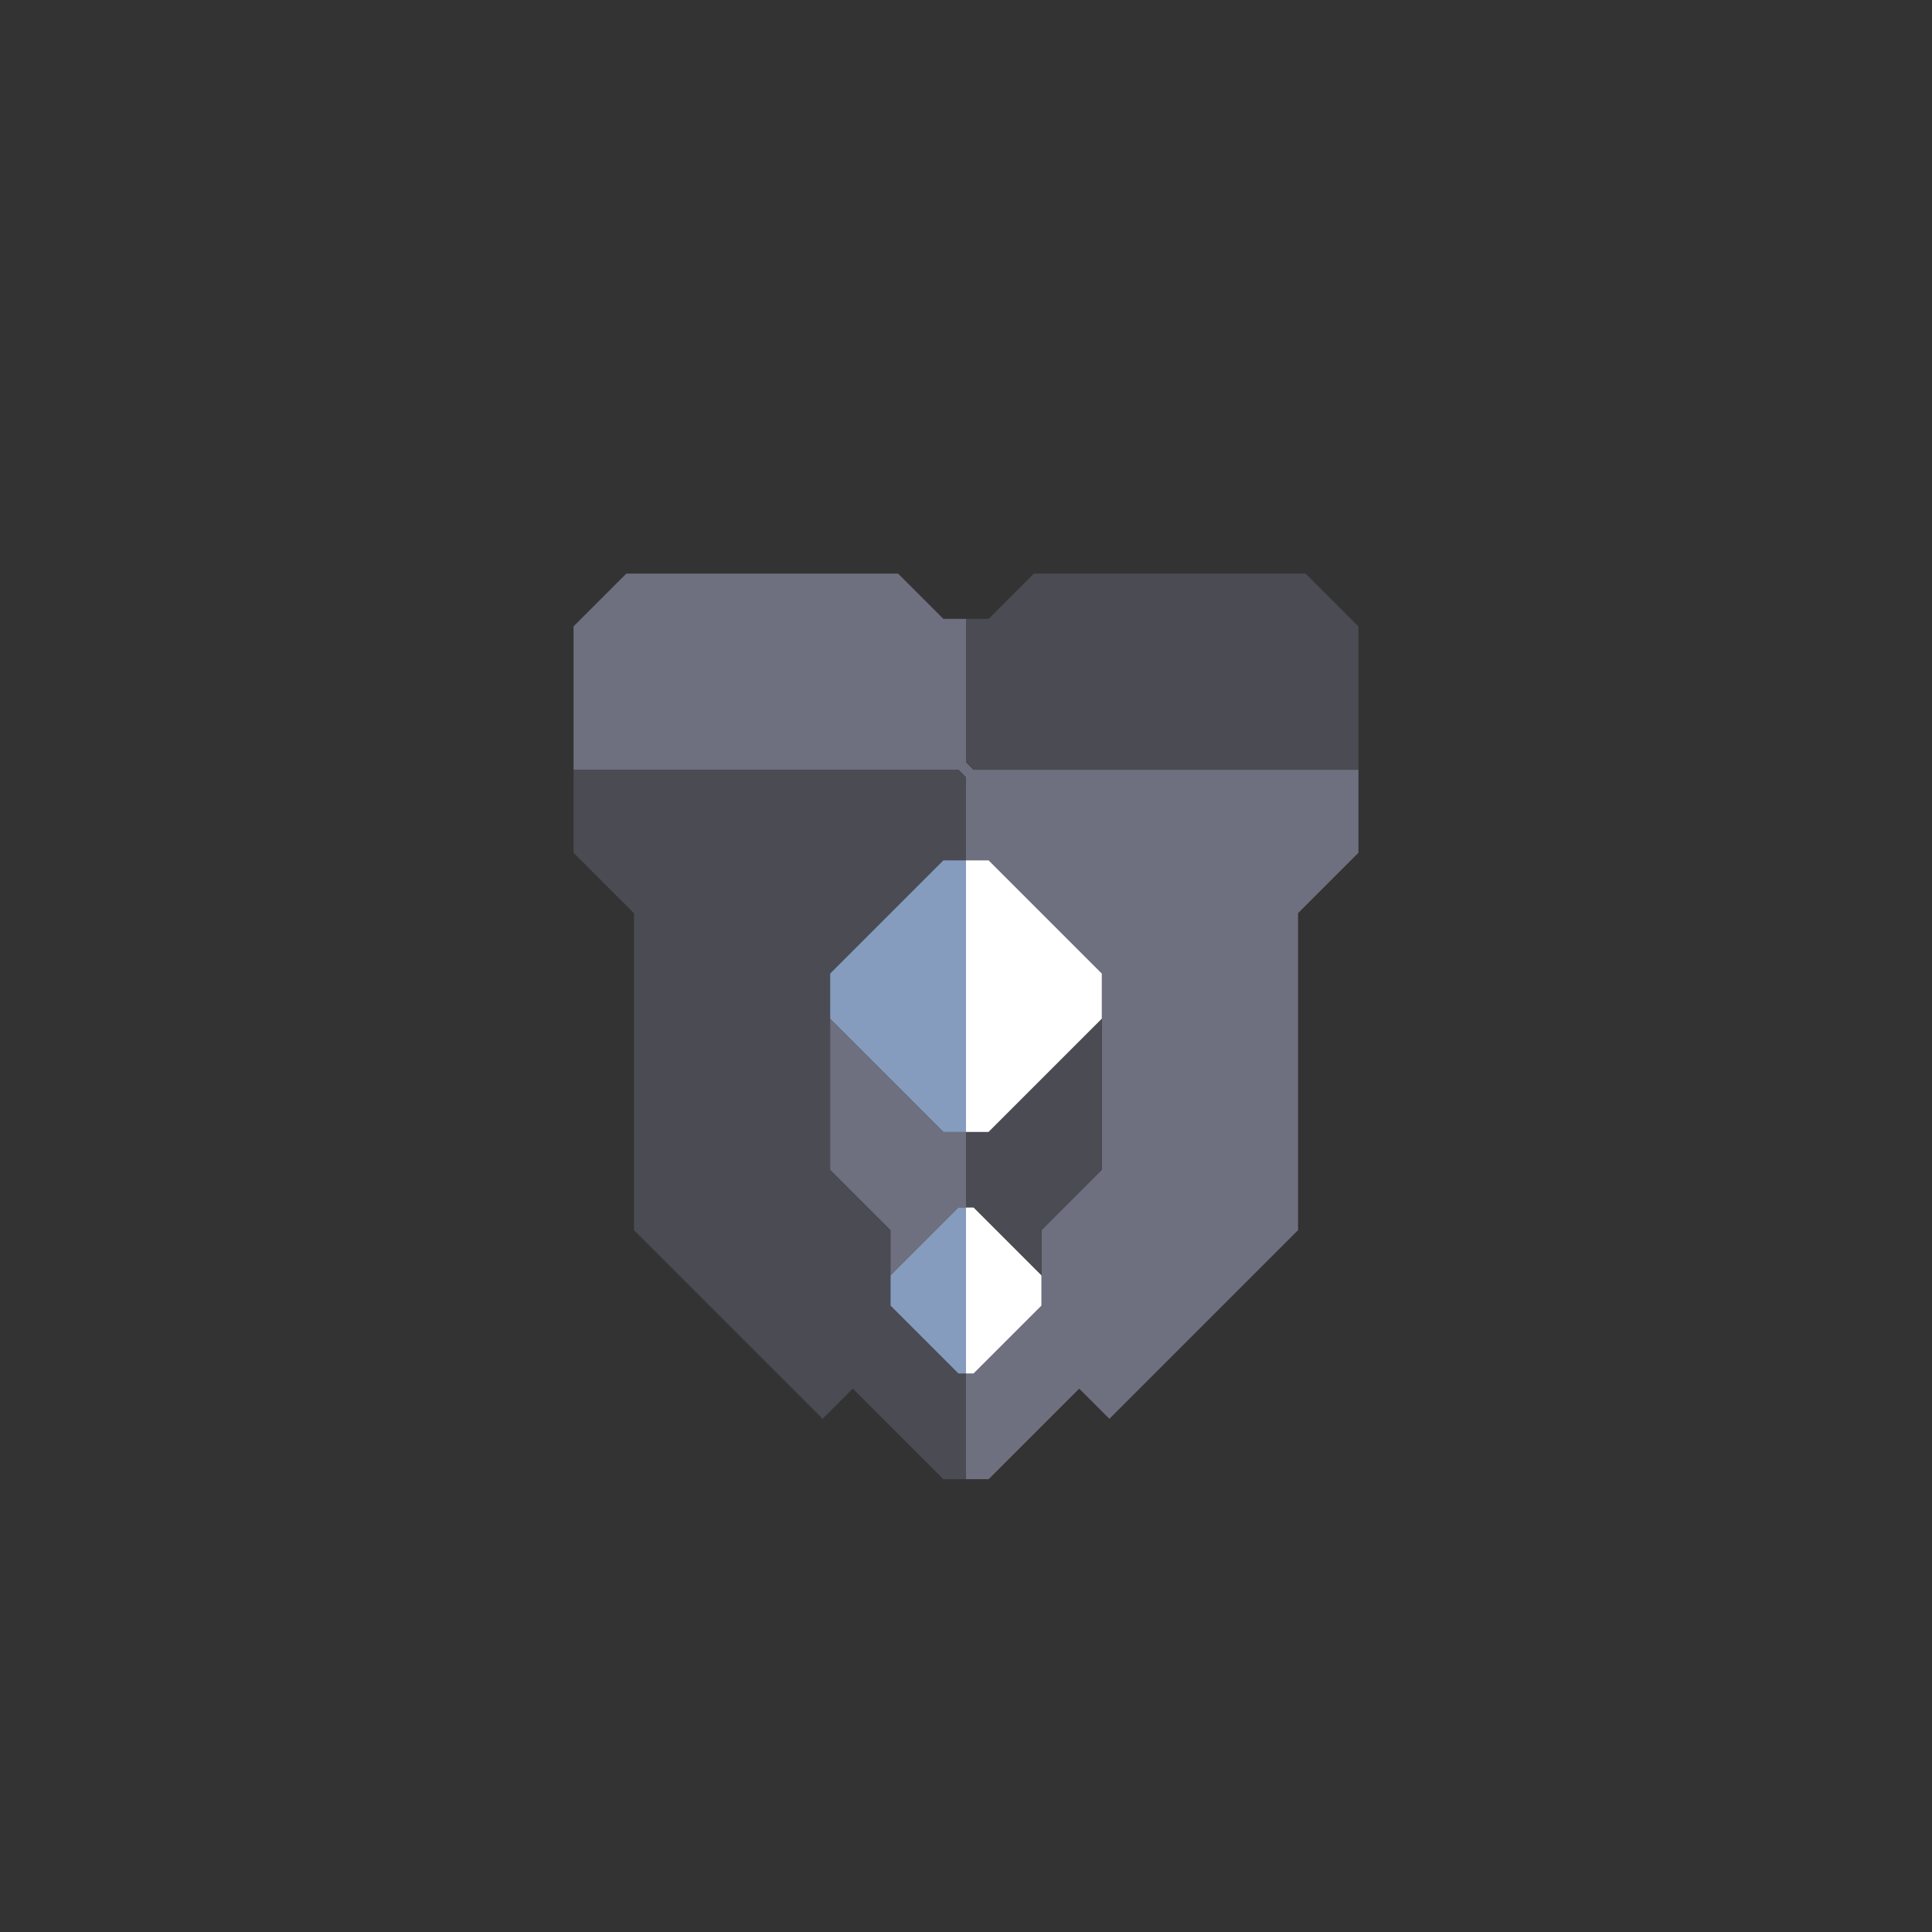<svg xmlns="http://www.w3.org/2000/svg" width="128" height="128" style="fill-opacity:1;color-rendering:auto;color-interpolation:auto;text-rendering:auto;stroke:#000;stroke-linecap:square;stroke-miterlimit:10;shape-rendering:auto;stroke-opacity:1;fill:#000;stroke-dasharray:none;font-weight:400;stroke-width:1;font-family:&quot;Dialog&quot;;font-style:normal;stroke-linejoin:miter;font-size:12px;stroke-dashoffset:0;image-rendering:auto">
    <rect width="100%" height="100%" fill="#333333" stroke="none"/>
    <g style="stroke-linecap:round;fill:#6e7080;stroke:#6e7080">
        <path stroke="none" d="M38 51v-9.5l3.5-3.5h18l3 3H64v9.5l.5.5H90v5.5l-4 4v21L73.5 94l-2-2-6 6H64v-7h.5l4.5-4.5v-5l4-4v-13L65.5 57H64v-5.5l-.5-.5Z" style="stroke:none"/>
    </g>
    <g stroke="none" style="stroke-linecap:round;fill:#4a4b53;stroke:#4a4b53">
        <path d="M38 56.5V51h25.5l.5.5V57h-1.5L55 64.5v13l4 4v5l4.5 4.5h.5v7h-1.5l-6-6-2 2L42 81.5v-21Z" style="stroke:none"/>
        <path d="M55 67.5v-3l7.5-7.5H64v18h-1.5Z" style="fill:#869cbe;stroke:none"/>
        <path d="M62.5 75H64v5h-.5L59 84.5v-3l-4-4v-10Z" style="fill:#6e7080;stroke:none"/>
        <path d="M59 86.5v-2l4.5-4.5h.5v11h-.5Z" style="fill:#869cbe;stroke:none"/>
        <path d="M64 75V57h1.5l7.5 7.5v3L65.5 75Z" style="fill:#fff;stroke:none"/>
        <path d="M64.5 80H64v-5h1.5l7.5-7.5v10l-4 4v3Z" style="stroke:none"/>
        <path d="M69 84.5v2L64.5 91H64V80h.5Z" style="fill:#fff;stroke:none"/>
        <path d="m64.5 51-.5-.5V41h1.5l3-3h18l3.5 3.5V51Z" style="stroke:none"/>
    </g>
</svg>
